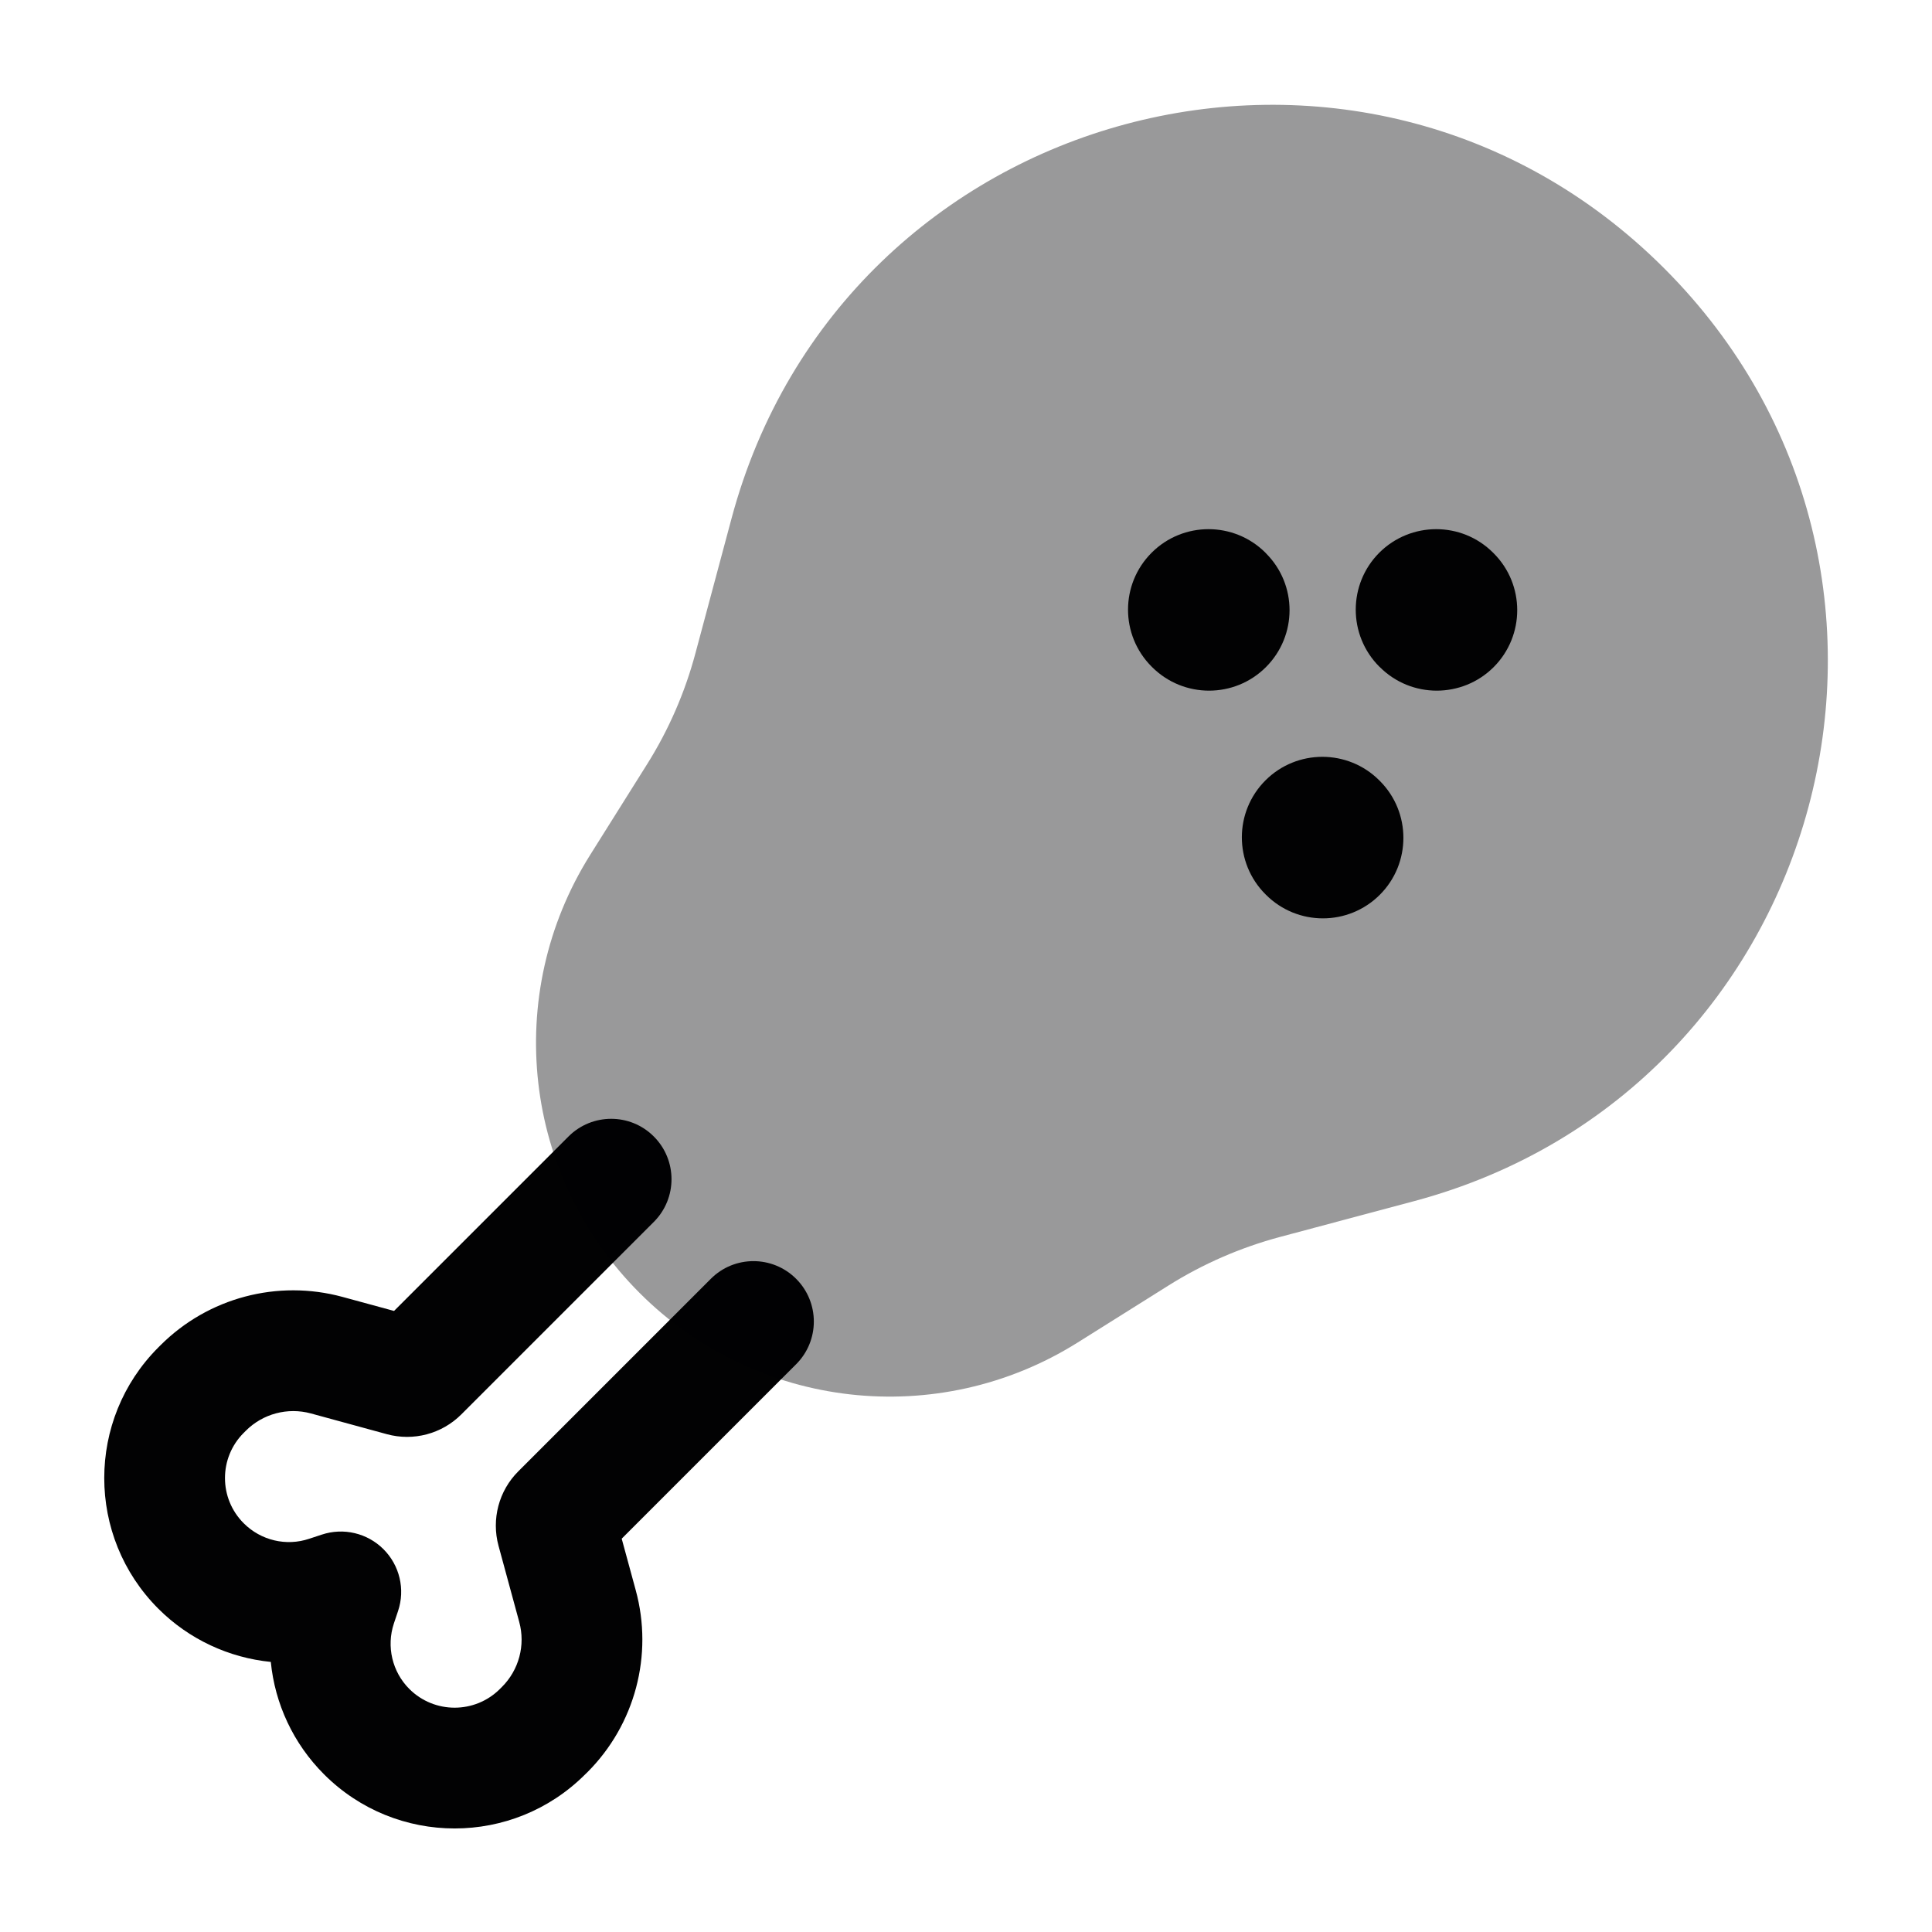 <svg width="24" height="24" viewBox="0 0 24 24" fill="none" xmlns="http://www.w3.org/2000/svg">
<g clip-path="url(#clip0_130_3967)">
<path fill-rule="evenodd" clip-rule="evenodd" d="M8.122 14.118C8.415 14.411 8.415 14.886 8.122 15.179L5.731 17.57C5.489 17.812 5.136 17.906 4.806 17.816L3.861 17.558C3.573 17.48 3.265 17.562 3.054 17.773L3.028 17.799C2.717 18.109 2.717 18.613 3.028 18.923C3.241 19.136 3.556 19.211 3.841 19.115L3.996 19.064C4.266 18.974 4.563 19.044 4.764 19.245C4.965 19.446 5.035 19.743 4.945 20.012L4.893 20.167C4.798 20.453 4.872 20.768 5.085 20.981C5.396 21.291 5.899 21.291 6.21 20.981L6.236 20.955C6.447 20.744 6.529 20.436 6.45 20.148L6.193 19.203C6.103 18.873 6.196 18.519 6.439 18.277L8.83 15.886C9.122 15.593 9.597 15.593 9.89 15.886C10.183 16.179 10.183 16.654 9.89 16.947L7.723 19.114L7.897 19.753C8.118 20.56 7.888 21.424 7.297 22.015L7.27 22.041C6.374 22.938 4.921 22.938 4.025 22.041C3.643 21.659 3.415 21.164 3.364 20.645C2.845 20.593 2.349 20.366 1.967 19.984C1.071 19.088 1.071 17.634 1.967 16.738L1.993 16.712C2.585 16.12 3.448 15.891 4.256 16.111L4.895 16.285L7.062 14.118C7.355 13.825 7.83 13.825 8.122 14.118Z" fill="#020203"/>
<path opacity="0.4" d="M15.896 15.367L17.567 14.921C22.717 13.543 24.444 7.105 20.674 3.334C16.903 -0.436 10.465 1.291 9.087 6.442L8.64 8.111C8.51 8.599 8.308 9.064 8.04 9.491L7.33 10.622C6.242 12.357 6.497 14.614 7.946 16.062C9.394 17.511 11.651 17.766 13.386 16.678L14.517 15.968C14.944 15.7 15.409 15.498 15.896 15.367Z" fill="#020203"/>
<path fill-rule="evenodd" clip-rule="evenodd" d="M17.134 6.866C17.525 6.476 18.158 6.476 18.548 6.866L18.555 6.873C18.945 7.263 18.945 7.896 18.555 8.287C18.164 8.677 17.531 8.677 17.141 8.287L17.134 8.281C16.744 7.89 16.744 7.257 17.134 6.866Z" fill="#020203"/>
<path fill-rule="evenodd" clip-rule="evenodd" d="M15.72 9.694C16.11 9.304 16.744 9.304 17.134 9.694L17.141 9.701C17.531 10.091 17.531 10.725 17.141 11.115C16.75 11.506 16.117 11.506 15.726 11.115L15.72 11.109C15.329 10.718 15.329 10.085 15.72 9.694Z" fill="#020203"/>
<path fill-rule="evenodd" clip-rule="evenodd" d="M14.306 6.866C14.696 6.476 15.329 6.476 15.72 6.866L15.726 6.873C16.117 7.263 16.117 7.896 15.726 8.287C15.336 8.677 14.703 8.677 14.312 8.287L14.306 8.281C13.915 7.89 13.915 7.257 14.306 6.866Z" fill="#020203"/>
</g>
<defs>
<clipPath id="clip0_130_3967">
<rect width="24" height="24" fill="white"/>
</clipPath>
</defs>
</svg>
